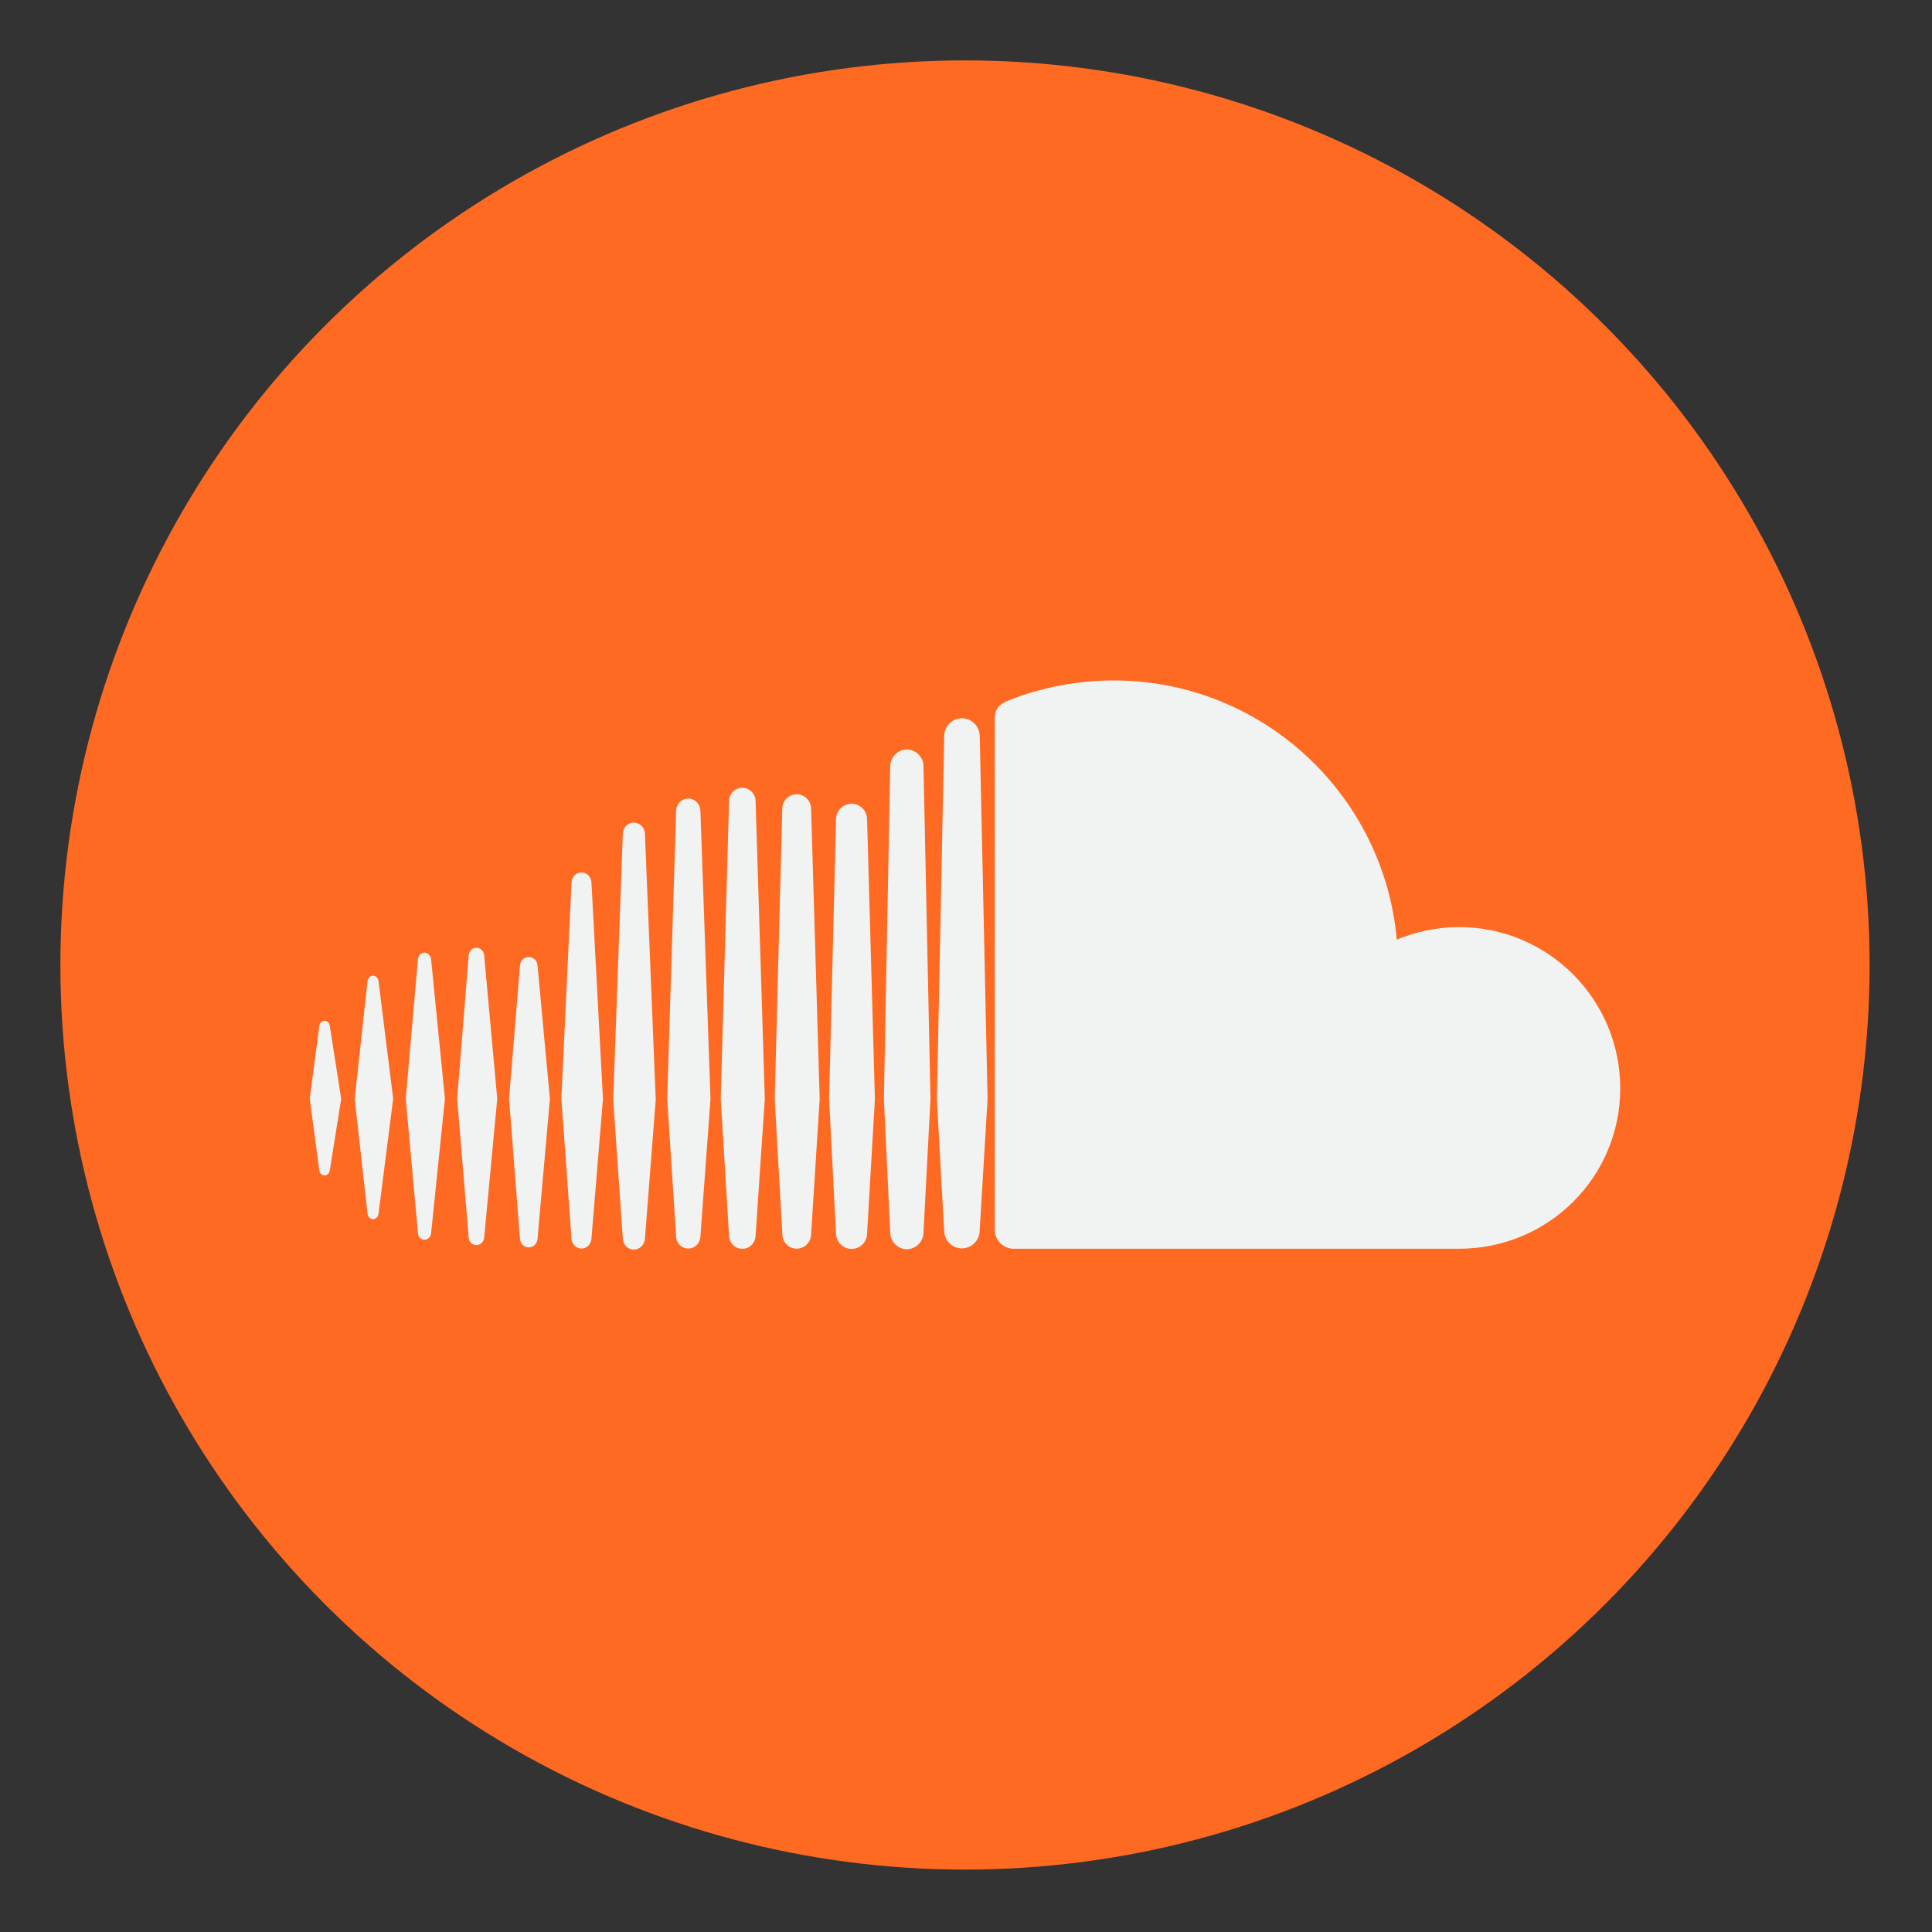 <?xml version="1.0" encoding="UTF-8" standalone="no"?>
<!-- Created with Inkscape (http://www.inkscape.org/) -->

<svg
   xmlns:dc="http://purl.org/dc/elements/1.1/"
   xmlns:cc="http://creativecommons.org/ns#"
   xmlns:rdf="http://www.w3.org/1999/02/22-rdf-syntax-ns#"
   xmlns:svg="http://www.w3.org/2000/svg"
   xmlns="http://www.w3.org/2000/svg"
   xmlns:sodipodi="http://sodipodi.sourceforge.net/DTD/sodipodi-0.dtd"
   xmlns:inkscape="http://www.inkscape.org/namespaces/inkscape"
   width="48"
   height="48"
   viewBox="0 0 12.7 12.7"
   version="1.1"
   id="svg14015"
   inkscape:version="0.92.2 (5c3e80d, 2017-08-06)"
   sodipodi:docname="soundcloud.svg"
   inkscape:export-xdpi="96"
   inkscape:export-ydpi="96">
  <rect x="0" y="0" width="12.7" height="12.7" fill="#333333" stroke="none"/>
  <defs
     id="defs14009" />
  <sodipodi:namedview
     id="base"
     pagecolor="#ffffff"
     bordercolor="#666666"
     borderopacity="1.0"
     inkscape:pageopacity="0.0"
     inkscape:pageshadow="2"
     inkscape:zoom="2.8"
     inkscape:cx="132.51729"
     inkscape:cy="-7.4388091"
     inkscape:document-units="px"
     inkscape:current-layer="layer1"
     showgrid="false"
     units="px"
     inkscape:window-width="1920"
     inkscape:window-height="1017"
     inkscape:window-x="-8"
     inkscape:window-y="-8"
     inkscape:window-maximized="1" />
  <g
     inkscape:label="Layer 1"
     inkscape:groupmode="layer"
     id="layer1"
     transform="translate(0,-284.3)">
    <g
       id="g14007"
       transform="matrix(0.106,0,0,0.106,0.397,284.697)">
      <g
         id="g13949">
        <circle
           id="circle13943"
           r="56.098"
           cy="56.098"
           cx="56.098"
           style="fill:#ff6a22" />
        <g
           id="g13947">
          <path
             id="path13945"
             d="m 16.707,68.833 c -0.027,0.182 -0.157,0.312 -0.326,0.312 -0.169,0 -0.299,-0.13 -0.325,-0.316 l -0.593,-4.438 0.593,-4.512 c 0.025,-0.188 0.155,-0.318 0.325,-0.318 0.168,0 0.298,0.13 0.326,0.318 l 0.706,4.517 z m 3.021,2.696 c -0.028,0.193 -0.168,0.328 -0.341,0.328 -0.168,0 -0.315,-0.135 -0.338,-0.328 l -0.798,-7.139 0.798,-7.299 c 0.024,-0.188 0.17,-0.328 0.338,-0.328 0.173,0 0.313,0.137 0.341,0.328 l 0.908,7.299 z m 3.26,1.209 c -0.023,0.232 -0.197,0.397 -0.406,0.397 -0.216,0 -0.387,-0.165 -0.408,-0.397 l -0.757,-8.342 0.757,-8.659 c 0.019,-0.235 0.192,-0.403 0.408,-0.403 0.209,0 0.382,0.168 0.406,0.403 l 0.859,8.659 z m 3.292,0.265 c -0.024,0.266 -0.232,0.467 -0.479,0.467 -0.253,0 -0.46,-0.201 -0.481,-0.467 l -0.715,-8.607 0.715,-8.897 c 0.021,-0.268 0.228,-0.469 0.481,-0.469 0.247,0 0.455,0.201 0.479,0.469 l 0.811,8.897 z m 3.31,0.069 c -0.017,0.309 -0.258,0.538 -0.543,0.538 -0.294,0 -0.527,-0.229 -0.547,-0.538 L 27.824,64.395 28.5,56.141 c 0.021,-0.307 0.253,-0.536 0.547,-0.536 0.29,0 0.526,0.229 0.543,0.532 l 0.766,8.258 z m 3.342,0.005 v -0.005 c -0.02,0.342 -0.291,0.612 -0.617,0.612 -0.327,0 -0.598,-0.271 -0.617,-0.607 L 31.067,64.4 31.698,50.971 c 0.019,-0.342 0.29,-0.612 0.617,-0.612 0.327,0 0.598,0.271 0.617,0.607 L 33.647,64.4 Z m 3.317,-0.005 v -0.005 c -0.02,0.378 -0.319,0.679 -0.689,0.679 -0.363,0 -0.663,-0.301 -0.681,-0.679 l -0.596,-8.621 0.596,-16.501 c 0.018,-0.378 0.318,-0.677 0.681,-0.677 0.37,0 0.669,0.299 0.689,0.677 l 0.671,16.501 z m 3.441,-0.133 v -0.005 c -0.015,0.421 -0.346,0.748 -0.753,0.748 -0.407,0 -0.738,-0.327 -0.753,-0.743 l -0.553,-8.533 c 0,0 0.553,-17.876 0.553,-17.881 0.016,-0.416 0.346,-0.749 0.753,-0.749 0.407,0 0.739,0.333 0.753,0.749 l 0.625,17.881 z m 3.421,-0.057 c -0.016,0.458 -0.375,0.817 -0.822,0.817 -0.448,0 -0.807,-0.359 -0.823,-0.813 L 40.95,64.404 41.466,45.926 c 0.016,-0.46 0.375,-0.818 0.823,-0.818 0.447,0 0.807,0.358 0.822,0.818 l 0.573,18.478 z m 3.443,-0.075 v -0.005 c -0.016,0.495 -0.403,0.888 -0.894,0.888 -0.484,0 -0.879,-0.393 -0.888,-0.883 L 44.298,64.406 44.767,46.4 c 0.014,-0.502 0.408,-0.89 0.893,-0.89 0.491,0 0.878,0.388 0.894,0.89 l 0.532,18.006 z m 3.471,-0.05 V 72.75 c -0.008,0.539 -0.434,0.954 -0.96,0.954 -0.53,0 -0.95,-0.415 -0.966,-0.947 L 47.671,64.405 48.1,47.058 c 0.016,-0.538 0.436,-0.959 0.966,-0.959 0.526,0 0.952,0.421 0.96,0.959 l 0.485,17.352 z m 3.541,-0.881 -0.043,0.818 c -0.005,0.285 -0.125,0.543 -0.308,0.729 -0.188,0.183 -0.446,0.3 -0.719,0.3 -0.318,0 -0.598,-0.146 -0.79,-0.376 -0.142,-0.167 -0.23,-0.383 -0.24,-0.61 -0.003,-0.01 -0.003,-0.023 -0.003,-0.037 0,0 -0.395,-8.286 -0.395,-8.3 l 0.39,-20.443 0.005,-0.196 c 0.003,-0.358 0.193,-0.677 0.477,-0.86 0.159,-0.106 0.347,-0.168 0.557,-0.168 0.206,0 0.401,0.064 0.564,0.177 0.277,0.185 0.458,0.496 0.463,0.852 l 0.434,20.648 z m 3.441,0.711 v -0.01 c -0.007,0.604 -0.502,1.096 -1.1,1.096 -0.6,0 -1.094,-0.492 -1.1,-1.091 l -0.227,-4.03 -0.223,-4.138 0.45,-22.406 v -0.113 c 10e-4,-0.34 0.161,-0.644 0.408,-0.849 0.189,-0.155 0.432,-0.249 0.692,-0.249 0.207,0 0.399,0.057 0.563,0.153 0.313,0.196 0.532,0.543 0.542,0.94 l 0.487,22.523 z m 29.733,1.108 c 0,0 -27.683,0 -27.712,0 -0.598,-0.061 -1.071,-0.537 -1.081,-1.15 V 40.821 c 0.01,-0.584 0.211,-0.885 0.963,-1.174 1.941,-0.752 4.139,-1.196 6.398,-1.196 9.215,0 16.766,7.069 17.567,16.074 1.186,-0.495 2.496,-0.777 3.865,-0.777 5.518,0 9.992,4.476 9.992,9.998 0,5.521 -4.474,9.949 -9.992,9.949 z"
             style="fill:#f1f2f2"
             inkscape:connector-curvature="0" />
        </g>
      </g>
      <g
         id="g13951" />
      <g
         id="g13953" />
      <g
         id="g13955" />
      <g
         id="g13957" />
      <g
         id="g13959" />
      <g
         id="g13961" />
      <g
         id="g13963" />
      <g
         id="g13965" />
      <g
         id="g13967" />
      <g
         id="g13969" />
      <g
         id="g13971" />
      <g
         id="g13973" />
      <g
         id="g13975" />
      <g
         id="g13977" />
      <g
         id="g13979" />
    </g>
  </g>
</svg>
